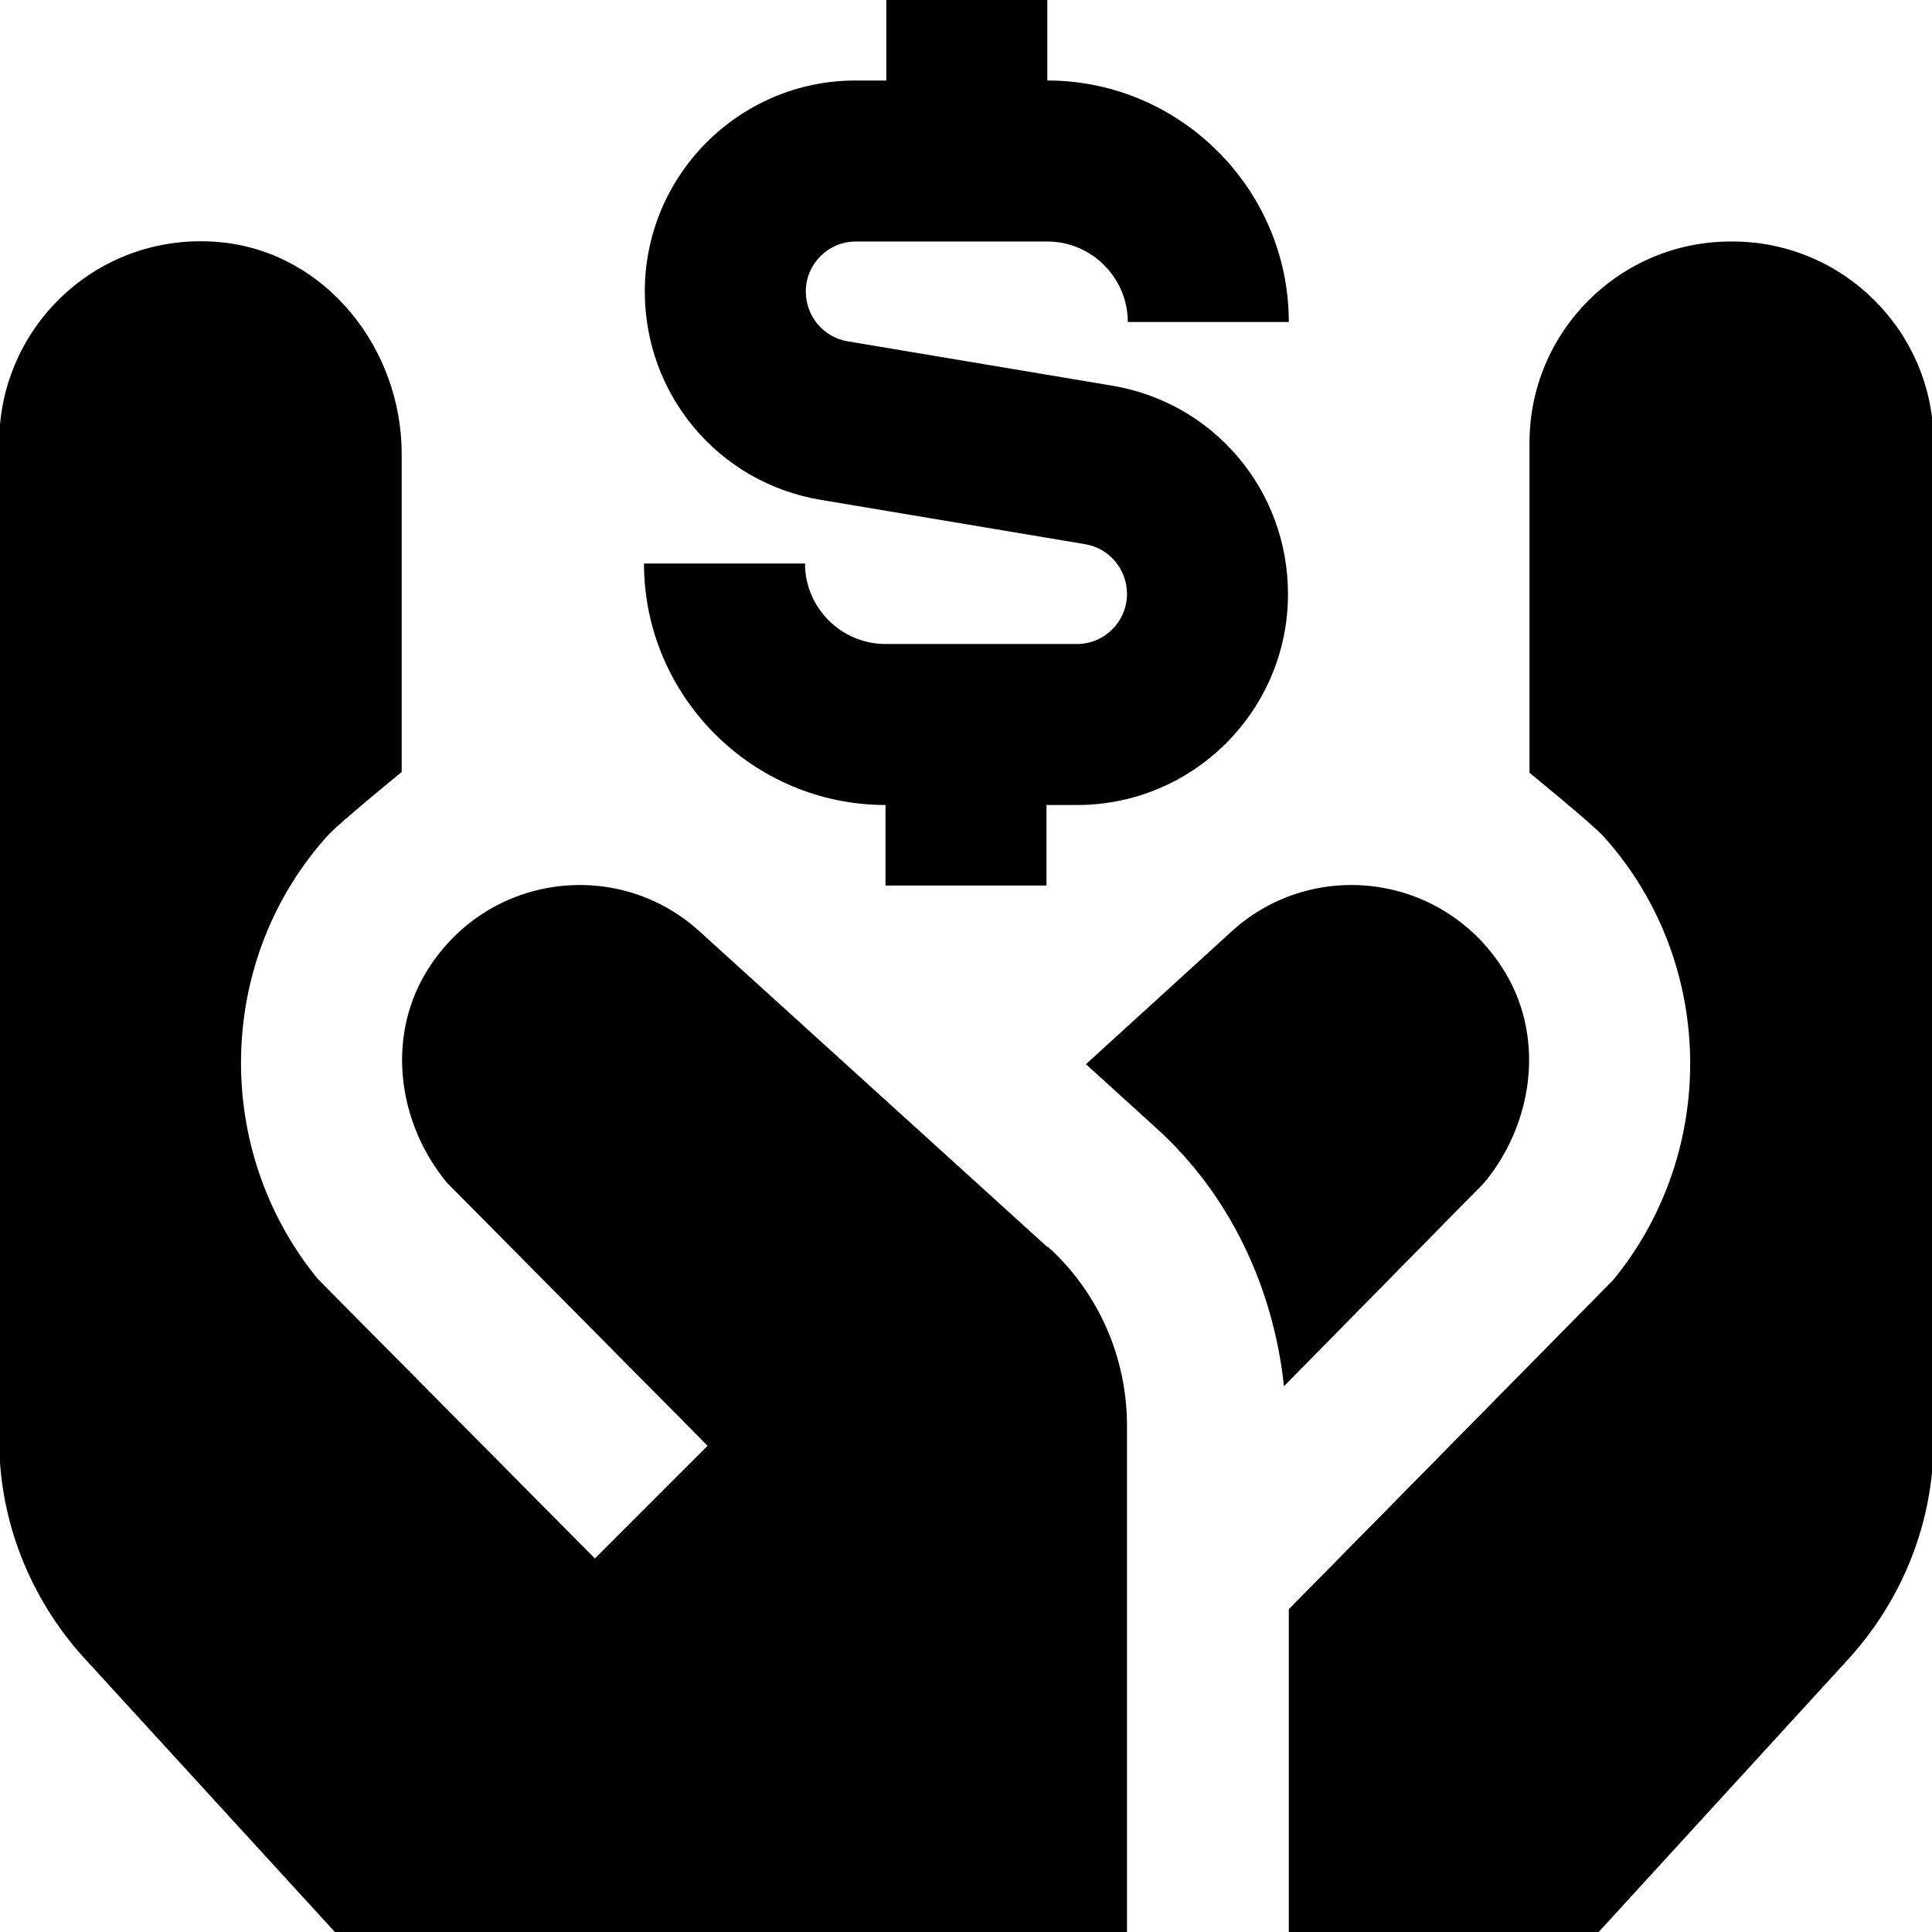 <?xml version="1.0" encoding="UTF-8"?>
<svg xmlns="http://www.w3.org/2000/svg" id="Layer_1" data-name="Layer 1" viewBox="0 0 24 24" width="512" height="512"><path d="M13.02,15.49c.63,.57,.98,1.38,.98,2.22v6.29H4.16l-3.12-3.41c-.67-.74-1.05-1.7-1.05-2.7V5.5c0-1.47,1.26-2.64,2.76-2.49,1.3,.13,2.24,1.32,2.24,2.63v3.95s-.76,.62-.91,.78c-1.4,1.54-1.45,3.91-.13,5.52l3.44,3.47,1.4-1.4-3.24-3.27c-.6-.73-.75-1.77-.27-2.59,.74-1.25,2.39-1.46,3.41-.53l4.32,3.92Zm.36-7.49h-2.38c-.55,0-1-.45-1-1h-2c0,1.65,1.35,3,3,3v1h2v-1h.38c1.45,0,2.62-1.18,2.62-2.62,0-1.29-.92-2.38-2.19-2.59l-3.28-.55c-.3-.05-.52-.31-.52-.62,0-.34,.28-.62,.62-.62h2.38c.55,0,1,.45,1,1h2c0-1.65-1.35-3-3-3V0h-2V1h-.38c-1.45,0-2.62,1.18-2.62,2.62,0,1.29,.92,2.38,2.19,2.59l3.28,.55c.3,.05,.52,.31,.52,.62,0,.34-.28,.62-.62,.62Zm5.33,4.1c-.74-1.25-2.39-1.46-3.41-.53l-1.81,1.65,.87,.79c.92,.83,1.46,1.99,1.59,3.21l2.49-2.53c.6-.73,.75-1.77,.27-2.59Zm2.79-9.1c-1.38,0-2.5,1.12-2.5,2.5v4.1s.76,.62,.91,.78c1.4,1.54,1.45,3.91,.13,5.52l-4.03,4.09v4.02h3.84l3.12-3.41c.67-.74,1.05-1.7,1.05-2.7V5.5c0-1.38-1.12-2.5-2.5-2.5Z"/></svg>
